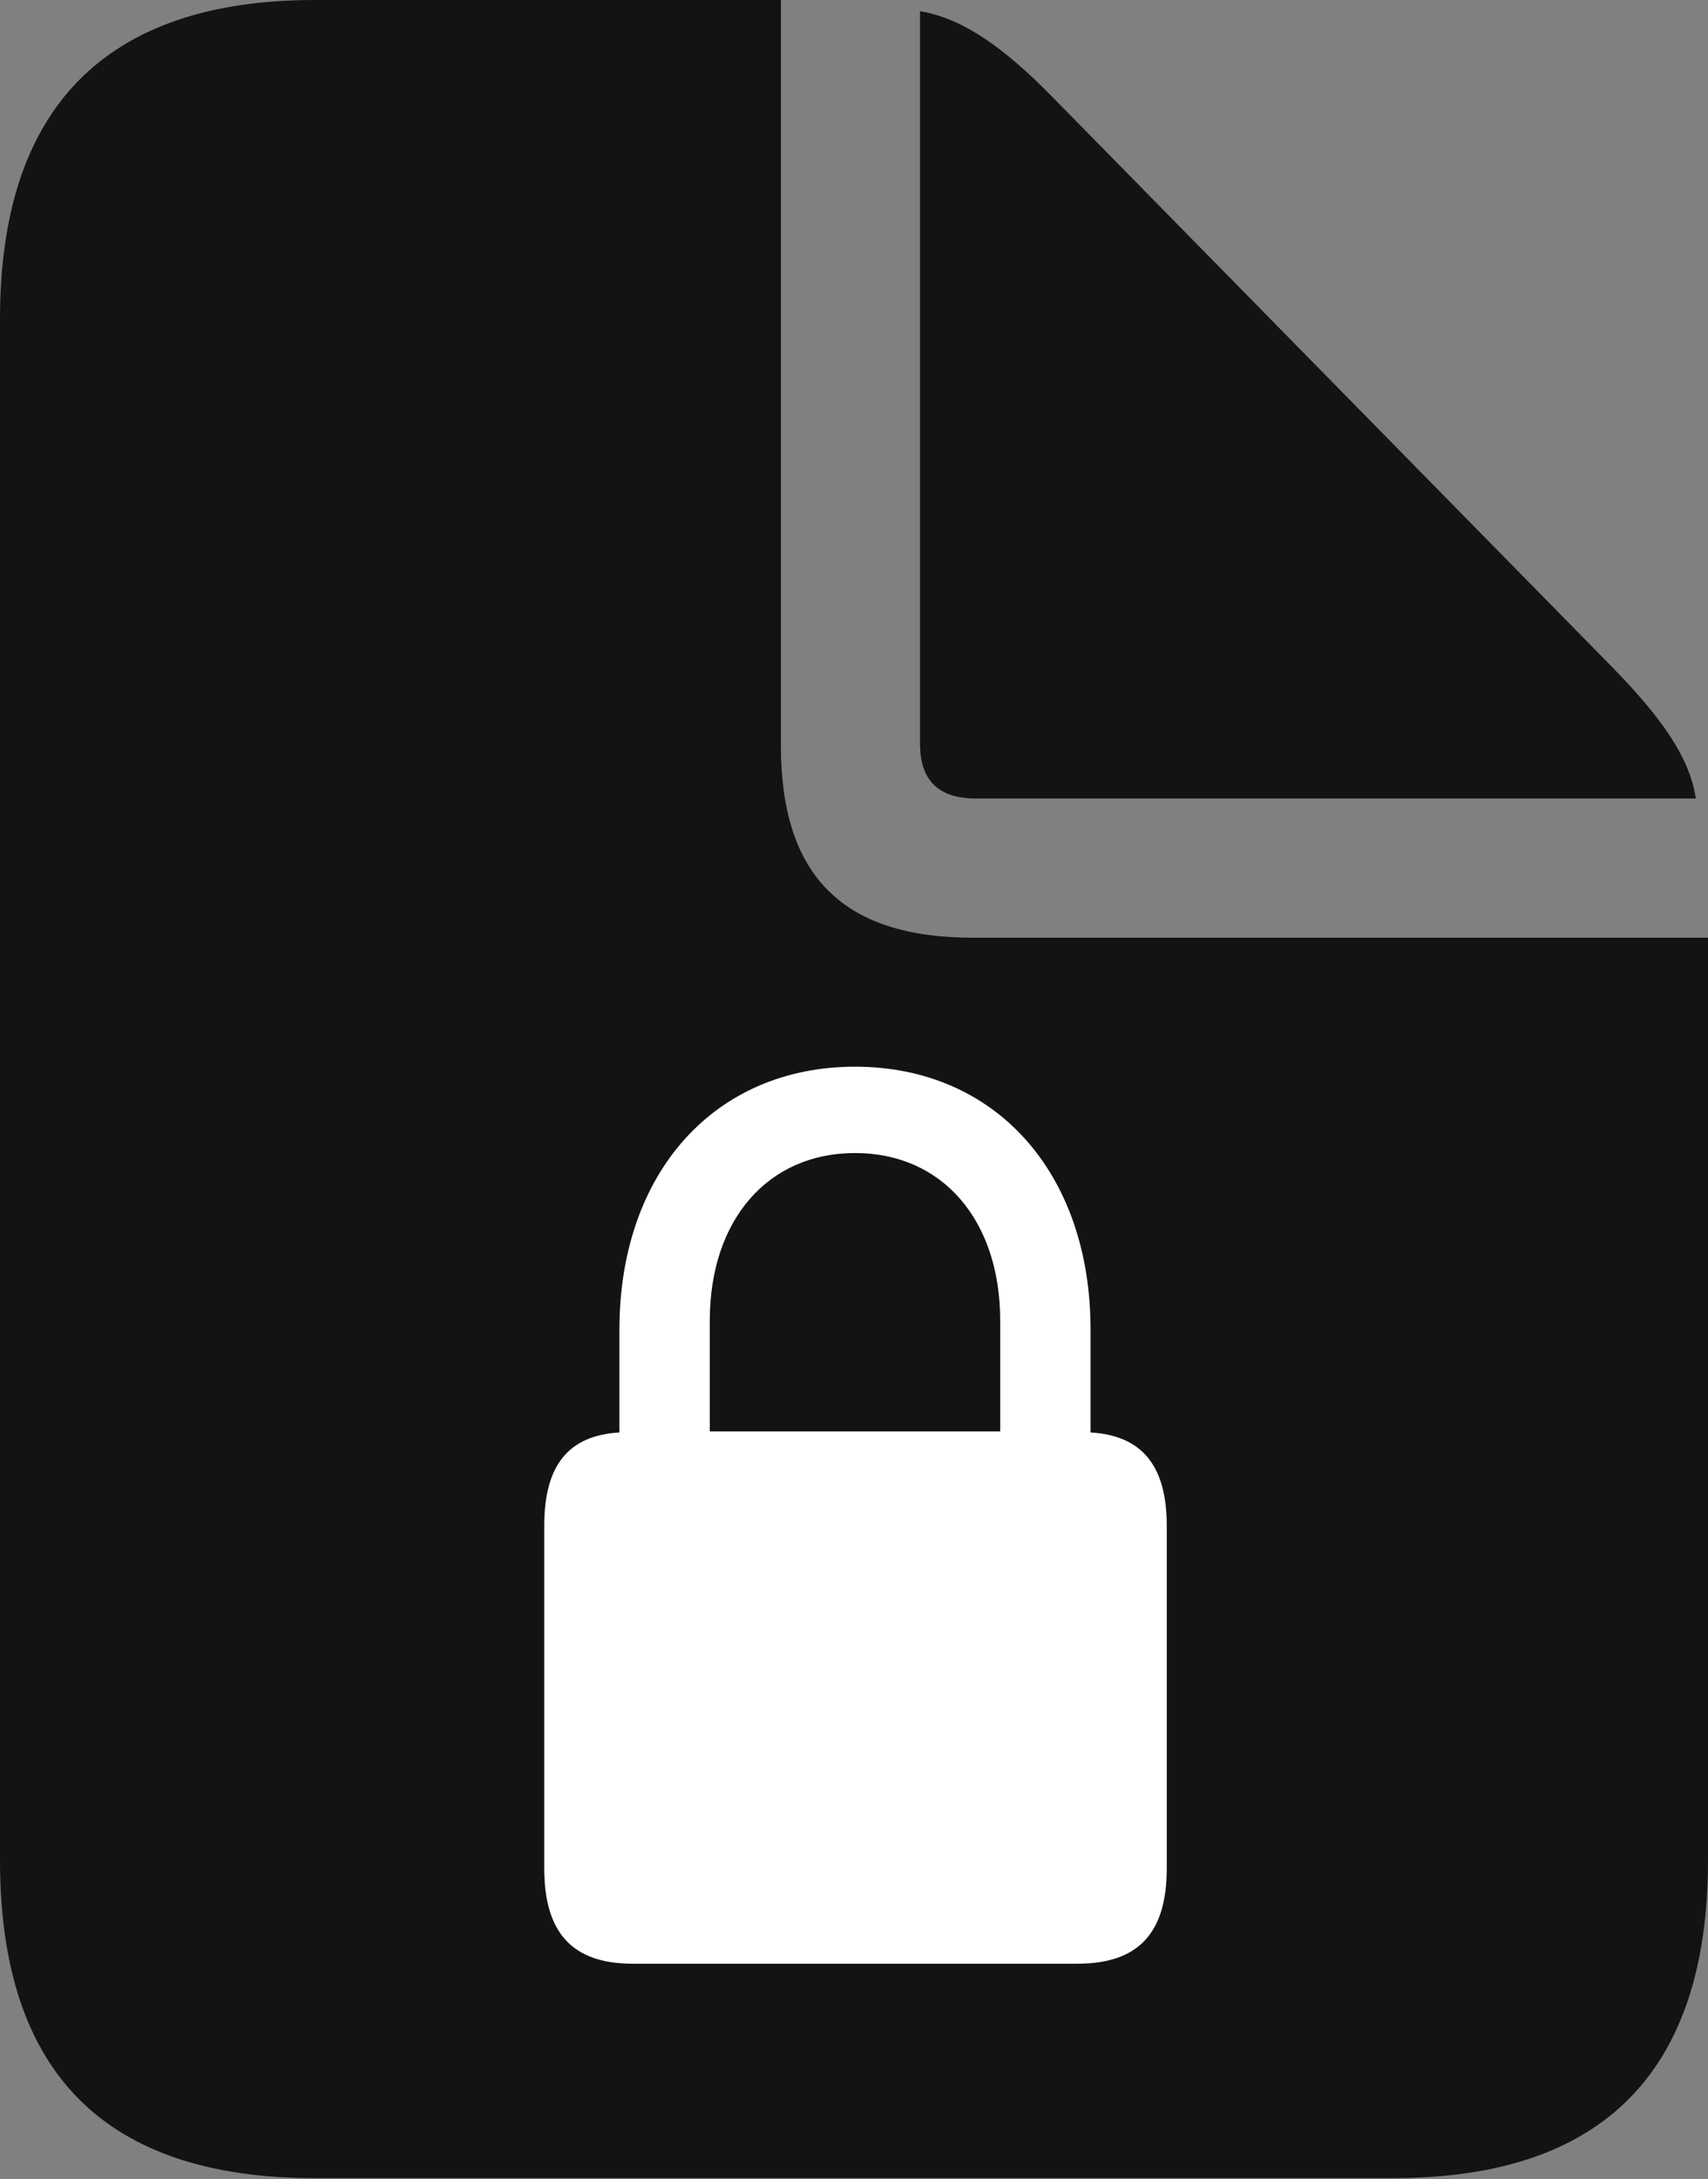 <?xml version="1.0" encoding="UTF-8"?>
<!--Generator: Apple Native CoreSVG 175.5-->
<!DOCTYPE svg
PUBLIC "-//W3C//DTD SVG 1.1//EN"
       "http://www.w3.org/Graphics/SVG/1.1/DTD/svg11.dtd">
<svg version="1.1" xmlns="http://www.w3.org/2000/svg" xmlns:xlink="http://www.w3.org/1999/xlink" width="16.426" height="20.947">
 <rect width="100%" height="100%" fill="#808080" stroke="none"/>
 <g>
  <rect height="20.947" opacity="0" width="16.426" x="0" y="0"/>
  <path d="M3.027 20.938L13.398 20.938C15.42 20.938 16.426 19.912 16.426 17.881L16.426 9.014L9.355 9.014C8.105 9.014 7.51 8.418 7.51 7.168L7.51 0L3.027 0C1.016 0 0 1.035 0 3.066L0 17.881C0 19.922 1.006 20.938 3.027 20.938ZM9.385 7.676L16.309 7.676C16.25 7.275 15.967 6.885 15.498 6.406L10.117 0.928C9.658 0.459 9.258 0.176 8.848 0.107L8.848 7.148C8.848 7.5 9.023 7.676 9.385 7.676Z" fill="#000000" fill-opacity="0.85"/>
  <path d="M5.234 17.959L5.234 14.668C5.234 14.082 5.469 13.799 5.957 13.77L5.957 12.783C5.957 11.27 6.875 10.254 8.223 10.254C9.57 10.254 10.488 11.27 10.488 12.783L10.488 13.77C10.977 13.799 11.221 14.082 11.221 14.668L11.221 17.959C11.221 18.584 10.947 18.877 10.361 18.877L6.084 18.877C5.508 18.877 5.234 18.584 5.234 17.959ZM6.826 13.76L9.619 13.76L9.619 12.695C9.619 11.729 9.062 11.084 8.223 11.084C7.383 11.084 6.826 11.729 6.826 12.695Z" fill="#ffffff"/>
 </g>
</svg>
